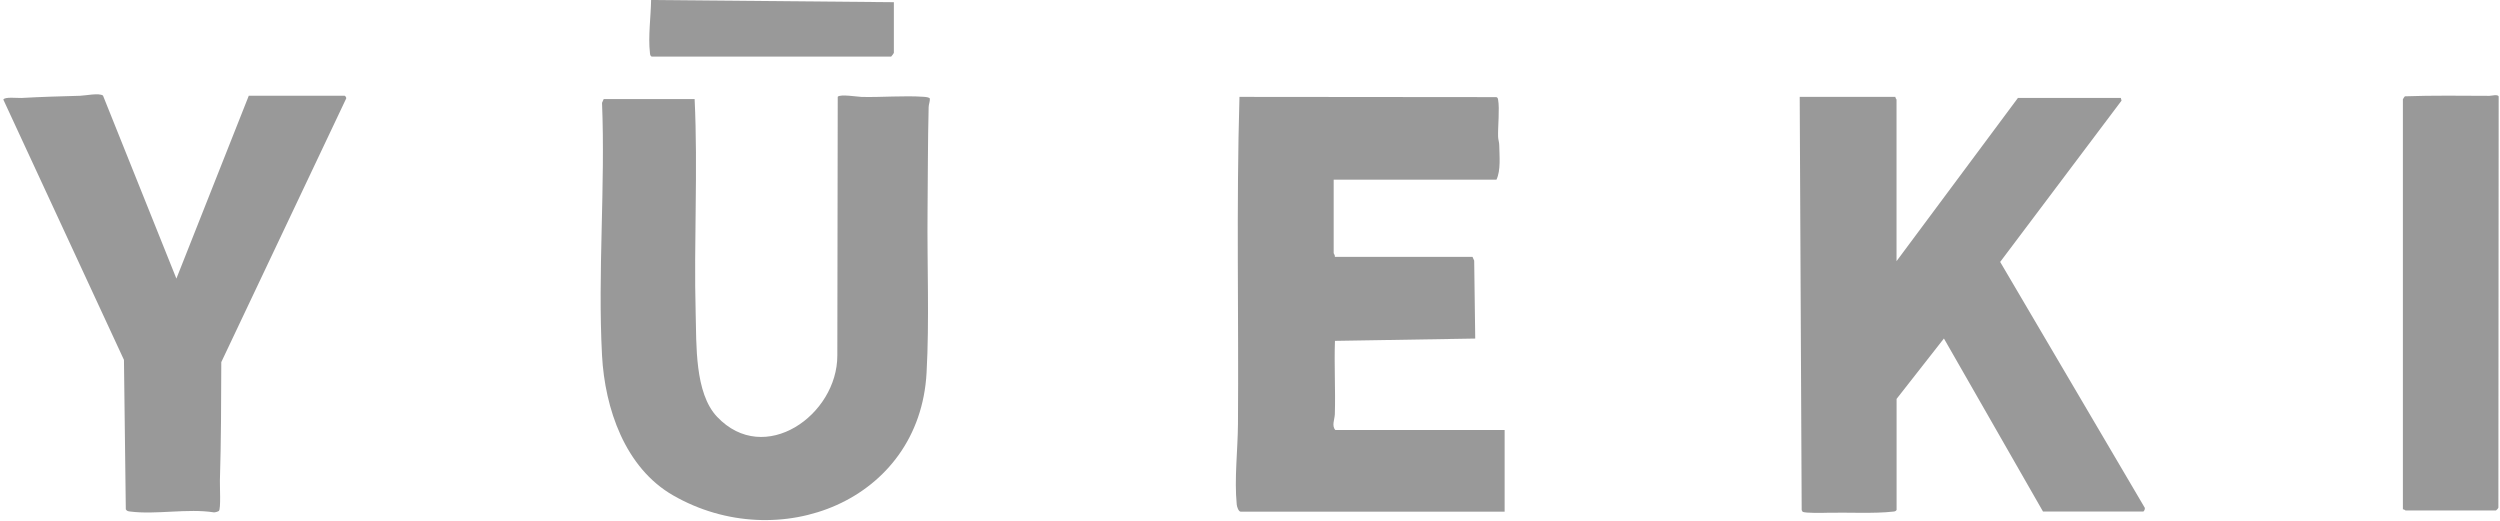 <svg width="432" height="90" viewBox="0 0 432 90" fill="none" xmlns="http://www.w3.org/2000/svg">
<path d="M327.53 16.73C327.47 16.91 327.72 17.14 327.72 17.201V45.13L348.7 16.921H366.48L366.6 17.39L345.63 45.261L370.62 87.751C370.7 87.951 370.48 88.391 370.34 88.391H353.03L335.91 58.49L327.73 68.93V88.121C327.56 88.391 327.35 88.38 327.08 88.41C324.02 88.77 319.27 88.531 315.98 88.6C315.2 88.621 311.9 88.71 311.48 88.421L311.33 88.141L310.99 16.741H327.54L327.53 16.73Z" fill="black" fill-opacity="0.4"/>
<path d="M120.03 17.11C120.62 29.41 119.88 41.77 120.21 54.08C120.36 59.53 120.02 67.91 123.91 72.02C132.1 80.68 144.72 71.71 144.69 61.42L144.76 16.73C145.12 16.22 148.19 16.73 148.9 16.75C152.4 16.83 156.2 16.49 159.64 16.73C159.88 16.75 160.62 16.8 160.68 17.05C160.71 17.55 160.48 18.02 160.47 18.52C160.32 24.51 160.34 30.6 160.28 36.58C160.19 45.71 160.61 55.37 160.11 64.43C158.89 86.64 134.54 96.06 116.33 85.61C108 80.84 104.52 70.59 104.03 61.42C103.27 47.11 104.62 32.14 104.03 17.77L104.32 17.12H120.03V17.11Z" fill="black" fill-opacity="0.4"/>
<path d="M230.46 31.032V43.732C230.46 43.832 230.75 44.152 230.65 44.392H254.45L254.74 45.042L254.92 58.502L230.68 58.902C230.53 63.122 230.79 67.362 230.66 71.582C230.63 72.432 230.08 73.602 230.75 74.302H260V88.412H214.38C214.02 88.412 213.74 87.552 213.71 87.202C213.27 82.762 213.89 77.742 213.92 73.282C214.06 54.432 213.63 35.562 214.18 16.742L258.56 16.782C258.8 16.842 258.83 17.012 258.87 17.222C259.16 18.792 258.82 21.842 258.87 23.622C258.88 24.112 259.07 24.572 259.07 25.112C259.1 26.952 259.36 29.432 258.59 31.042H230.47L230.46 31.032Z" fill="black" fill-opacity="0.4"/>
<path d="M59.55 16.54C59.67 16.58 59.86 16.84 59.83 17L38.24 62.57C38.22 69.39 38.21 76.22 38 83.02C37.97 83.88 38.19 87.99 37.82 88.29C37.67 88.41 37.19 88.54 36.98 88.54C32.45 87.82 26.93 88.97 22.48 88.39C22.16 88.35 21.91 88.32 21.74 88.01L21.42 62.19L0.58 17.22C0.74 16.69 3.07 16.96 3.68 16.93C7.06 16.74 10.44 16.64 13.84 16.55C14.71 16.53 17.14 16.01 17.8 16.52L30.48 48.14L42.99 16.54H59.54H59.55Z" fill="black" fill-opacity="0.4"/>
<path d="M415.2 17.202C415.22 17.112 415.49 16.692 415.58 16.642C420.41 16.472 425.31 16.542 430.17 16.562C430.52 16.562 431.66 16.242 431.77 16.682L431.72 87.722C431.69 87.852 431.35 88.212 431.3 88.212H415.69C415.63 88.212 415.4 87.962 415.22 88.022V17.202H415.2Z" fill="black" fill-opacity="0.4"/>
<path d="M154.46 0.37V9.12C154.46 9.19 154.03 9.78 153.99 9.78H112.6C112.33 9.61 112.34 9.41 112.31 9.13C111.98 6.36 112.47 2.82 112.51 0L154.46 0.38V0.37Z" fill="black" fill-opacity="0.4"/>
</svg>
